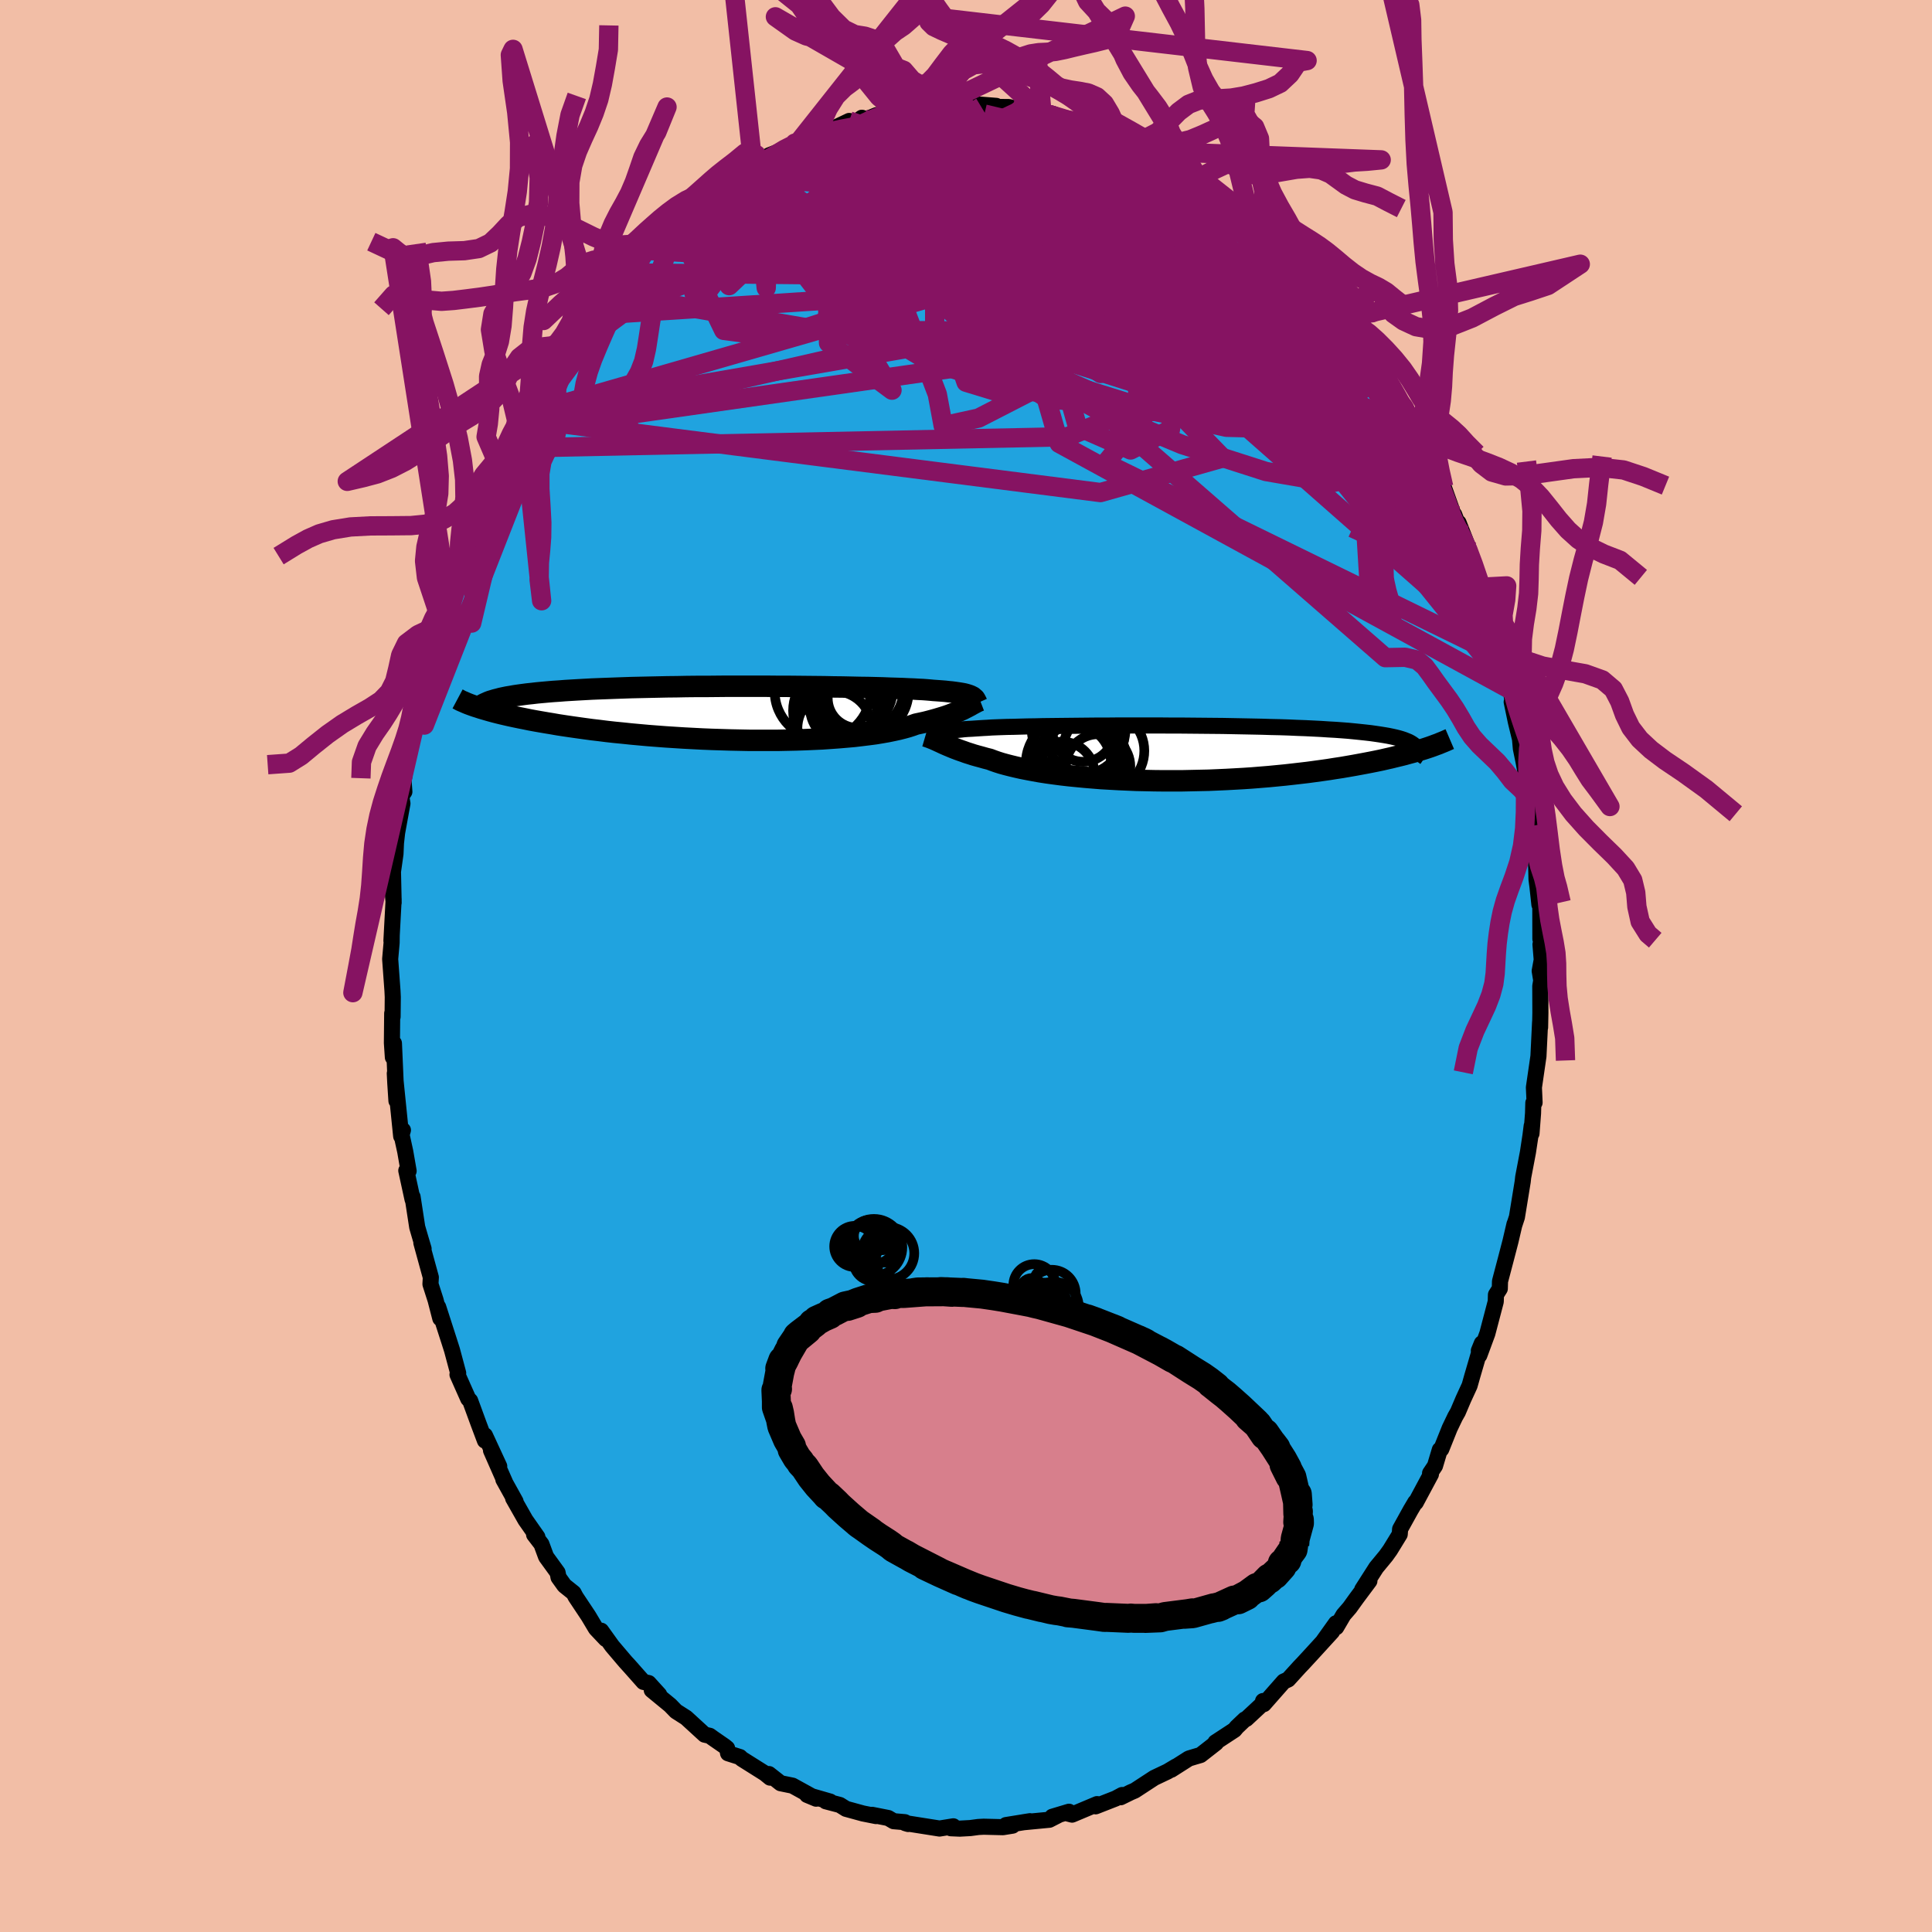 <svg xmlns="http://www.w3.org/2000/svg" width="500" height="500" viewBox="-100 -100 200 200"><defs><clipPath id="c"><path d="m24.15-1.73-.12-.06-.13-.05-.15-.05-.17-.05-.19-.05-.21-.04-.24-.04-.26-.04-.28-.04-.31-.04-.33-.03-.35-.04-.38-.03-.41-.03-.43-.03-.31-.03-.35-.03-.41-.03-.45-.02-.5-.03-.55-.02-.6-.03-.64-.02-.68-.02-.72-.03-.77-.02-.8-.02-.83-.01-.87-.02-.9-.02-.93-.01-.94-.02-.98-.01-.99-.01-1-.01-1.02-.01H3.92l-1.04-.01h-4.17l-1.03.01-1.03.01h-1.02l-1 .01-.99.02-.98.01-.95.02-.94.02-.91.02-.9.02-.87.03-.84.03-.82.03-.8.03-.76.03-.74.04-.72.04-.68.04-.66.04-.63.05-.61.04-.58.05-.56.05-.53.05-.51.06-.48.05-.46.06-.44.06-.41.06-.39.07-.37.06-.34.07-.33.07-.3.08-.28.07-.26.08-.24.07-1.26.63.3.1.31.09.34.1.35.1.37.1.39.1.41.1.43.1.44.1.47.1.48.1.51.1.53.11.54.1.57.1.58.1.61.1.63.11.65.1.68.1.7.1.72.1.74.1.77.09.79.1.81.09.83.08.85.09.87.08.89.08.9.07.92.07.94.06.94.06.96.05.96.05.98.04.97.03.98.03.98.02.98.02h2.91l.96-.02.94-.02.92-.03.91-.04.89-.04.87-.06.84-.06.82-.07.79-.07.76-.09.73-.09.69-.09.66-.11.63-.11.58-.12.55-.12.51-.13.47-.13.43-.14.39-.14.47-.1.46-.1.43-.11.41-.11.39-.11.37-.11.36-.11.33-.11.31-.11.3-.12.27-.11.26-.11.25-.11.22-.1.21-.11"/></clipPath><clipPath id="b"><path d="m-24.09-2.02.12-.05.14-.05.15-.05.18-.05.21-.04.22-.04.26-.04.27-.04.31-.03.33-.03.35-.04.39-.03.41-.02.44-.03.47-.03.32-.02.38-.02.43-.03.49-.02.54-.02.6-.02.64-.01.69-.02.74-.02.79-.01.82-.02.87-.01.9-.01.94-.01.97-.01.99-.01 1.02-.01h1.04l1.06-.01h4.34l1.1.01H.92l1.09.01 1.08.01 1.07.01 1.06.01 1.05.02 1.02.02 1.01.02.98.02.96.03.93.02.91.03.88.04.84.03.82.04.79.04.75.05.72.04.69.05.65.05.62.06.59.06.56.06.53.06.5.07.47.07.44.07.41.07.39.08.36.08.32.08.31.09.27.09.25.1.22.09.19.1.18.11.14.1.12.11.1.11.81.24-.36.11-.37.11-.39.11-.41.11-.43.12-.44.11-.46.11-.48.12-.49.11-.52.12-.53.11-.55.11-.57.11-.59.11-.6.11-.63.11-.64.11-.66.1-.69.11-.7.1-.73.1-.74.1-.77.09-.78.09-.81.09-.82.08-.83.08-.86.07-.86.07-.89.06-.89.05-.91.05-.91.04-.93.04-.93.02-.93.02-.94.02H-.92l-.94-.01-.93-.02-.93-.02-.92-.04-.91-.04-.9-.05-.88-.05-.87-.07-.85-.07-.83-.08-.81-.08-.78-.09-.76-.1-.73-.1-.71-.11-.67-.12-.64-.12-.61-.12-.58-.13-.54-.13-.51-.13-.47-.13-.44-.14-.4-.14-.37-.14-.44-.11-.42-.12-.41-.11-.39-.11-.37-.12-.35-.11-.33-.12-.32-.11-.3-.11-.29-.11-.27-.11-.26-.11-.24-.1-.23-.1-.22-.1"/></clipPath><filter id="a"><feTurbulence baseFrequency=".05" numOctaves="3" result="noise" type="noise"/><feDisplacementMap in="SourceGraphic" in2="noise" scale="2"/></filter></defs><rect width="100%" height="100%" x="-100" y="-100" fill="#F2BEA6"/><path fill="#20A3DF" stroke="#000" stroke-linejoin="round" stroke-width="1.667" d="M59.6-.64 59.39.51l.16.99-.1.58.01 2.75-.03 1.53v-.54l-.17 3.52-.47 3.23.07 1.57-.13.03-.03 1.08-.16 2.09.02-.79-.12.96-.27 1.78-.49 2.57-.05.46-.6 3.68-.27.82.02-.1-.42 1.8-.44 1.69-.64 2.43-.02.76-.4.63-.02.71-.87 3.31-.83 2.25-.05-.48.31-.76-.99 3.39-.28.99-.64 1.39-.57 1.34-.28.49-.57 1.19-.87 2.17-.15.06-.5 1.67-.51.76.09.1-1.57 2.93-.05-.03-.48.81-1.09 1.97-.04.54-1 1.63-.43.6-1 1.21-1.45 2.27.74-.88-1.35 1.81-.69.96-.64.74-.75 1.28-.03-.41-1.3 1.82.9-.96-2.11 2.31-.95 1.03-.28.29-1.21 1.33-.46.21-2.06 2.34-.08-.32v.24l-1.73 1.61-.16.06-.83.79-.24.29-1.97 1.29.06.06-1.6 1.25-.65.19-.56.17-1.82 1.16.48-.33-.87.52-1.37.65-2.02 1.32-.4.17-1.06.52.15-.23-.67.36-2.07.81.15-.23-2.59 1.09-.54-.14.22-.16-1.73.52.58-.14-.88.45-2.71.26.7-.11-2.48.4.68.06-1 .16-1.99-.05-.56.03-.82.11-1.09.06-.93-.04.26-.2-1.43.23-3.55-.56.3.09-.34-.19-1.16-.1-.56-.33-1.67-.33.41.13-1.36-.27-1.75-.48-.64-.4-1.45-.38.45.03-2.39-.69.94.39-2.45-1.35-1.23-.25-1.21-.95.12.37-.54-.44-2.4-1.51-.18-.18-1.23-.39-.1-.52-.24-.2-1.23-.85-.33-.24-.53-.12-1.91-1.75-1.05-.67-.6-.62-1.91-1.57.77.47-1.09-1.2-.54-.12-1.64-1.85.51.57-.76-.84-1.35-1.59-1.14-1.59.48.86-1.02-1.08-.77-1.29-1.33-2-.21-.4-.95-.76-.61-.85-.1-.5-1.19-1.64-.48-1.3-.76-.99.34.25-1.24-1.77-1.27-2.24.25.33-1.26-2.27.16.26-1.44-3.27.85 1.64-1.48-3.2v.54l-.65-1.73-.88-2.4-.2-.2-.65-1.46-.46-1.04.07-.16-.64-2.39-.29-.91-1.14-3.54.22 1.18-.49-1.9-.53-1.65.04-.7-.98-3.57.23.61-.31-1.04-.35-1.2-.48-3.13v.27l-.65-2.99.24.04-.35-2.01-.4-1.83.16-.39-.18.63-.66-6.5.05 1 .12 1.84-.26-5.96-.11 1.45-.1-1.48.03-3.07.04.36.02-2.04-.03-.64-.24-3.3.15-1.69.01-.74-.03.54.23-4.29-.15-1.29.15 1.64-.07-3.22.26-1.84.05-1.12.12-1.07.55-3.02-.12-.75.32-.47-.08-1.09.51-3.54.11.54.52-3.5-.07.21-.07.08.8-2.97-.07.7.66-4.01.13.29.45-1.61.67-2.21v-.54l.12-.32.31-1.56.44-.92.66-1.8.42-.94.44-1.39.24-.59.41-1.15.61-1.49.98-2.85.38-1.02-.49 1.49 1.56-3.81.56-.97.27-.59 1.03-1.82.41-.89.33-.34 1.17-2.07-.82 1.62 1.18-2.63.81-.76 1.06-1.92.74-1.3-.68 1.12 1.77-2.41.6-.99 1.02-1.11.18-.25 1.79-2.27.64-.85-.71.7 2.04-2.19-.35.21 1.38-1.53.94-.81-.11.23 1.86-1.83-.22.15.7-.93.86-.61.72-.17 1.88-1.61 1.63-1.73-.04.31-.82.67 2.7-1.81.24-.25 1.26-.99 1.13-.76-.15.24 1.12-.74 1.59-.62 1.07-.64.43-.16.18.13 2.28-.96.1.05.03-.11 2.61-1.25.51.25.8-.58.46.16 1.06-.43 2.04-.48.55-.18.01.04 1.19.13 2.08-.24-.26-.21-.47-.02 2.55-.14v.06l1.54-.21.24.06 2.92.23-.02.11 1.33.01.44.11 1.09.09.74.27 1.15.09.05.08 1.04.06.94.52 1.85.27-.44-.01 1.4.55 2 .74-.19-.4.62.13.76.46.45.22 3.57 1.65.45.13.48.61-1.28-.98 1.62 1.09 2.49 1.46-.73-.18 1.15.4 1.84 1.27-.67-.54 2.92 2.22-.21-.09 1.22.95-1.13-.96 1.2 1.02 1.69 1.86.87.56 1.03.6 1.91 2.11-.72-.43.06-.11 1.72 1.86.53.67.48.43 1.21 1.34.67 1.43.66.33 1.2 1.8-.47-.75.78 1.39 1.15 1.45.3.3 1.35 1.98.96 1.99.66.99.46.9.05.05.79 1.29.31.53.44 1.03.52.86.35.82.52 1.1.71 1.71 1.11 3.12-.02-.25.74 1.95-.29-1.11 1.1 2.81.32 1.11.74 2.24.19.52.89 1.97-.41-.81 1.31 4.41-.7-2.11 1.09 3.78.05-.51.17 2.11.65 1.78.34 2.18-.24-.92.43 2.06.43 1.77.09 1 .28 1.36.3 1.64.26.72v1.39l.06.43.23 2.45.42 2.84.07 2.7.1.77-.08-.74.28 2.59.09-.65.01 4.2.14.16-.13.41.13 1.59-.21 1.15" filter="url(#a)"/><path fill="#fff" d="m-24.09-2.02.12-.05.14-.05.15-.05.18-.05.21-.04.22-.04.26-.04.27-.04.31-.03.33-.03.35-.04.39-.03.41-.02.44-.03.47-.03.32-.02.38-.02.43-.03.49-.02.54-.02.6-.02.64-.01.69-.02.74-.02.79-.01.82-.02.87-.01.9-.01.94-.01.97-.01.99-.01 1.02-.01h1.04l1.06-.01h4.34l1.1.01H.92l1.09.01 1.08.01 1.07.01 1.06.01 1.05.02 1.02.02 1.01.02.98.02.96.03.93.02.91.03.88.04.84.03.82.04.79.04.75.05.72.04.69.05.65.05.62.06.59.06.56.06.53.06.5.07.47.07.44.07.41.07.39.08.36.08.32.08.31.09.27.09.25.1.22.09.19.1.18.11.14.1.12.11.1.11.81.24-.36.11-.37.11-.39.11-.41.11-.43.12-.44.11-.46.11-.48.12-.49.11-.52.12-.53.11-.55.11-.57.11-.59.11-.6.11-.63.11-.64.11-.66.1-.69.11-.7.1-.73.1-.74.1-.77.09-.78.09-.81.09-.82.08-.83.08-.86.07-.86.07-.89.06-.89.05-.91.05-.91.04-.93.04-.93.02-.93.02-.94.02H-.92l-.94-.01-.93-.02-.93-.02-.92-.04-.91-.04-.9-.05-.88-.05-.87-.07-.85-.07-.83-.08-.81-.08-.78-.09-.76-.1-.73-.1-.71-.11-.67-.12-.64-.12-.61-.12-.58-.13-.54-.13-.51-.13-.47-.13-.44-.14-.4-.14-.37-.14-.44-.11-.42-.12-.41-.11-.39-.11-.37-.12-.35-.11-.33-.12-.32-.11-.3-.11-.29-.11-.27-.11-.26-.11-.24-.1-.23-.1-.22-.1" filter="url(#a)" transform="translate(21.35 -22.03)"/><path fill="#fff" d="m24.15-1.73-.12-.06-.13-.05-.15-.05-.17-.05-.19-.05-.21-.04-.24-.04-.26-.04-.28-.04-.31-.04-.33-.03-.35-.04-.38-.03-.41-.03-.43-.03-.31-.03-.35-.03-.41-.03-.45-.02-.5-.03-.55-.02-.6-.03-.64-.02-.68-.02-.72-.03-.77-.02-.8-.02-.83-.01-.87-.02-.9-.02-.93-.01-.94-.02-.98-.01-.99-.01-1-.01-1.02-.01H3.92l-1.04-.01h-4.17l-1.03.01-1.03.01h-1.02l-1 .01-.99.02-.98.01-.95.02-.94.02-.91.02-.9.02-.87.03-.84.03-.82.03-.8.03-.76.03-.74.04-.72.04-.68.04-.66.04-.63.05-.61.04-.58.05-.56.05-.53.05-.51.06-.48.05-.46.06-.44.06-.41.06-.39.07-.37.06-.34.07-.33.07-.3.08-.28.07-.26.08-.24.07-1.26.63.3.1.31.09.34.1.35.1.37.1.39.1.41.1.43.1.44.1.47.1.48.1.51.1.53.11.54.1.57.1.58.1.61.1.63.11.65.1.68.1.7.1.72.1.74.1.77.09.79.1.81.09.83.08.85.09.87.08.89.08.9.07.92.07.94.06.94.06.96.05.96.05.98.04.97.03.98.03.98.02.98.02h2.91l.96-.02.94-.02.92-.03.91-.04.89-.04.87-.06.84-.06.82-.07.79-.07.76-.09.73-.09.69-.09.66-.11.63-.11.58-.12.55-.12.51-.13.47-.13.43-.14.39-.14.47-.1.46-.1.43-.11.41-.11.39-.11.37-.11.36-.11.33-.11.31-.11.3-.12.27-.11.26-.11.25-.11.22-.1.21-.11" filter="url(#a)" transform="translate(-23.58 -26.18)"/><g fill="none" stroke="#000" transform="translate(21.35 -22.03)"><path stroke-linejoin="round" stroke-width="1.667" d="m-24.65-1.31.04-.09.04-.08.03-.08.04-.08.04-.07.05-.07.06-.06.07-.06.09-.06.1-.06.12-.05.14-.05.15-.05.18-.05.21-.04.22-.04.26-.04.27-.04.31-.03.33-.03.35-.04.39-.03.41-.02.44-.03.47-.03.32-.02.38-.02.43-.03.49-.02.54-.02.6-.02.64-.01.69-.02.74-.02.79-.01.82-.02.87-.01.9-.01.94-.01.97-.01.99-.01 1.02-.01h1.04l1.06-.01h4.34l1.1.01H.92l1.09.01 1.08.01 1.07.01 1.06.01 1.05.02 1.02.02 1.01.02.98.02.96.03.93.02.91.03.88.04.84.03.82.04.79.04.75.05.72.04.69.05.65.05.62.06.59.06.56.06.53.06.5.07.47.07.44.07.41.07.39.08.36.08.32.08.31.09.27.09.25.1.22.09.19.1.18.11.14.1.12.11.1.11.08.12.05.12.03.12.01.12-.01.13-.03.13-.05.13-.07.14-.09.14-.1.14" filter="url(#a)"/><path stroke-linejoin="round" stroke-width="2.222" d="m-25.56-1.77.17.05.17.06.17.06.17.07.18.07.18.08.18.08.19.09.2.09.21.1.22.1.23.1.24.1.26.11.27.11.29.11.3.11.32.11.33.12.35.11.37.12.39.11.41.11.42.12.44.11.37.14.4.14.44.14.47.13.51.13.54.13.58.13.61.12.64.12.67.12.71.11.73.1.76.1.78.09.81.08.83.08.85.07.87.07.88.05.9.05.91.04.92.04.93.02.93.02.94.01H.96l.94-.02.93-.02.93-.02.93-.04.91-.04.91-.05.89-.05.89-.06.86-.07.86-.07.83-.08.82-.08.81-.09.78-.09.77-.09.74-.1.73-.1.7-.1.69-.11.66-.1.64-.11.63-.11.6-.11.59-.11.57-.11.55-.11.53-.11.52-.12.49-.11.48-.12.46-.11.44-.11.43-.12.41-.11.39-.11.37-.11.36-.11.34-.11.33-.11.31-.11.29-.11.28-.1.26-.11.25-.1.24-.1.22-.1.21-.09" filter="url(#a)"/><circle cx="-10.24" cy=".957" r="3.896" clip-path="url(#b)" filter="url(#a)"/><circle cx="-9.215" cy="-2.298" r="3.186" clip-path="url(#b)" filter="url(#a)"/><circle cx="-9.035" cy="-2.003" r="4.086" clip-path="url(#b)" filter="url(#a)"/><circle cx="-7.105" cy="-.243" r="4.214" clip-path="url(#b)" filter="url(#a)"/><circle cx="-11.42" cy="2.197" r="3.386" clip-path="url(#b)" filter="url(#a)"/><circle cx="-10.29" cy="1.082" r="4.864" clip-path="url(#b)" filter="url(#a)"/><circle cx="-7.675" cy="1.367" r="3.334" clip-path="url(#b)" filter="url(#a)"/><circle cx="-9.695" cy="-2.553" r="4.856" clip-path="url(#b)" filter="url(#a)"/><circle cx="-9.955" cy="-.953" r="4.494" clip-path="url(#b)" filter="url(#a)"/><circle cx="-9.075" cy=".917" r="4.418" clip-path="url(#b)" filter="url(#a)"/></g><g fill="none" stroke="#000" transform="translate(-23.58 -26.18)"><path stroke-linejoin="round" stroke-width="2.222" d="m24.72-1.02-.04-.09-.04-.08-.04-.08-.04-.07-.04-.08-.05-.07-.07-.06-.07-.06-.08-.07-.1-.05-.12-.06-.13-.05-.15-.05-.17-.05-.19-.05-.21-.04-.24-.04-.26-.04-.28-.04-.31-.04-.33-.03-.35-.04-.38-.03-.41-.03-.43-.03-.31-.03-.35-.03-.41-.03-.45-.02-.5-.03-.55-.02-.6-.03-.64-.02-.68-.02-.72-.03-.77-.02-.8-.02-.83-.01-.87-.02-.9-.02-.93-.01-.94-.02-.98-.01-.99-.01-1-.01-1.02-.01H3.92l-1.04-.01h-4.17l-1.03.01-1.03.01h-1.02l-1 .01-.99.02-.98.01-.95.02-.94.02-.91.02-.9.02-.87.03-.84.03-.82.03-.8.03-.76.03-.74.04-.72.04-.68.04-.66.04-.63.05-.61.04-.58.05-.56.05-.53.05-.51.06-.48.05-.46.06-.44.06-.41.06-.39.07-.37.06-.34.07-.33.07-.3.08-.28.07-.26.08-.24.07-.21.08-.2.09-.18.08-.16.08-.14.09-.13.09-.11.09-.09.09-.07.1-.06.09" filter="url(#a)"/><path stroke-linejoin="round" stroke-width="2.222" d="m25.04-1.3-.13.05-.14.06-.14.07-.15.08-.15.08-.15.08-.17.1-.17.09-.19.1-.2.1-.21.11-.22.1-.25.11-.26.11-.27.11-.3.12-.31.11-.33.11-.36.11-.37.11-.39.11-.41.11-.43.11-.46.1-.47.1-.39.14-.43.14-.47.13-.51.13-.55.12-.58.12-.63.11-.66.11-.69.09-.73.09-.76.09-.79.07-.82.07-.84.06-.87.06-.89.04-.91.04-.92.03-.94.02-.96.02H1.16L.18 2.8l-.98-.02-.98-.03-.97-.03-.98-.04-.96-.05-.96-.05-.94-.06-.94-.06-.92-.07-.9-.07-.89-.08-.87-.08-.85-.09-.83-.08-.81-.09-.79-.1-.77-.09-.74-.1-.72-.1-.7-.1-.68-.1-.65-.1-.63-.11-.61-.1-.58-.1-.57-.1-.54-.1-.53-.11-.51-.1-.48-.1-.47-.1-.44-.1-.43-.1-.41-.1-.39-.1-.37-.1-.35-.1-.34-.1-.31-.09-.3-.1-.29-.09-.26-.09-.25-.09-.24-.09-.22-.09-.2-.09-.19-.08-.18-.08-.16-.09-.15-.08" filter="url(#a)"/><circle cx="9.98" cy="1.594" r="3.856" clip-path="url(#c)" filter="url(#a)"/><circle cx="12.695" cy="-2.346" r="4.952" clip-path="url(#c)" filter="url(#a)"/><circle cx="8.74" cy="-2.266" r="4.968" clip-path="url(#c)" filter="url(#a)"/><circle cx="10.25" cy=".504" r="4.366" clip-path="url(#c)" filter="url(#a)"/><circle cx="10.255" cy="-.256" r="4.574" clip-path="url(#c)" filter="url(#a)"/><circle cx="12.865" cy="-2.391" r="4.236" clip-path="url(#c)" filter="url(#a)"/><circle cx="11.34" cy="-2.611" r="4.684" clip-path="url(#c)" filter="url(#a)"/><circle cx="11.225" cy=".214" r="3.212" clip-path="url(#c)" filter="url(#a)"/><circle cx="11.085" cy="-.571" r="3.65" clip-path="url(#c)" filter="url(#a)"/><circle cx="12.34" cy="-1.546" r="3.074" clip-path="url(#c)" filter="url(#a)"/></g><g fill="none" stroke="#861362" stroke-linejoin="round" stroke-width="2"><path d="m7.86-88.36.34.1.64.19.66.24.53.25.34.26.13.26-.11.24-.39.25-.65.27-.92.31-1.19.35-1.51.37-1.91.35-2.38.32-2.87.3-3.34.32-3.77.36-4.2.35-4.58.26m45.5 4.4.17.22.46.5.71.79 1.01 1.11 1.24 1.36 1.33 1.45 1.32 1.44 1.23 1.38 1.13 1.31 1.05 1.26 1.01 1.22.96 1.19.91 1.13.82 1.02.68.85.48.57.22.17-.11-.31-.39-.68" filter="url(#a)"/><path d="m40.88-64.6.9 1.15.82 1.16.79 1.24.7 1.15.54.95.39.71.26.5.14.32.02.19-.08.05-.21-.08-.32-.2-.45-.36-.59-.54-.78-.81L42-60.31l-1.28-1.54-1.6-1.97-1.88-2.36-2.12-2.7-2.23-2.97-2.25-3.16" filter="url(#a)"/><path d="M-25.86-80.28h.34l1.36-.43 1.67-.38 1.85-.2 2.02-.03 2.22.13 2.44.26 2.65.38 2.82.5 2.97.62 3.11.72 3.23.8 3.33.84 3.41.85 3.46.84 3.48.83 3.48.84 3.48.87 3.5.93 3.54 1.03 3.54 1.12 3.42 1.15M7.91-88.28l.89.18.71.27.41.28.06.28-.29.29-.71.29-1.17.28-1.64.3-2.1.34-2.58.41-3.14.46-3.87.5-4.75.47-5.48.38" filter="url(#a)"/><path d="m4.88-88.81.93.13.76.14.64.14.55.16.48.18.41.21.28.23.12.24-.08.25-.3.25-.54.25-.78.28-1.02.31-1.26.34-1.56.36-1.89.34-2.28.32-2.7.32-3.11.33-3.47.37-3.82.35-4.12.28" filter="url(#a)"/><path d="m-33.25-73.86 1.37-1.21 1.26-.82 1.6-.82 2.05-.93 2.42-1.05 2.68-1.14 2.8-1.14 2.85-1.08 2.9-1.03 2.99-1.03 3.06-1.04 3.06-1.03 2.96-.99 2.83-.91" filter="url(#a)"/><path d="m11.3-87.44 1.31.49.91.31.51.18.3.19.21.27.09.32-.14.33-.5.29-.92.22-1.31.18-1.69.15-2.05.16-2.43.14-2.85.1-3.3.05-3.77-.02-4.25-.11-4.75-.2" filter="url(#a)"/><path d="m20.84-83.35-.24-.25.77.46.92.58.8.5.64.41.5.33.28.23-.01.08-.38-.11-.75-.32-1.09-.5-1.38-.64-1.72-.78-2.19-1.05-2.65-1.4" filter="url(#a)"/><path d="m9.89-87.7 1.19.22.88.27.92.31.88.28.79.24.71.24.68.27.62.29.49.27.26.18-.03.09-.32-.02-.57-.1-.81-.19-1.04-.27-1.32-.38-1.66-.5-2.03-.65-2.4-.8m18.13 7.12 1.9 1.5 1.06.94.84.84.93.98 1.12 1.2 1.31 1.38 1.39 1.47 1.34 1.42 1.19 1.27 1 1.08.79.85.62.65.48.47.33.32.21.18.05-.02m5.94 9.31.14.29.06.37-.19.22-.49-.01-.79-.22-1.12-.44-1.45-.67-1.84-.97-2.26-1.37-2.74-1.85-3.25-2.39-3.77-2.91-4.32-3.38-4.91-3.86-5.62-4.4-6.41-5.05" filter="url(#a)"/><path d="m-25.86-80.28.41-.02 1.58-.54 2.04-.56 2.31-.47 2.56-.36 2.83-.26 3.13-.18 3.38-.12 3.56-.07 3.65-.03 3.7-.02L7-82.92l3.74.01 3.77.04 3.73.01" filter="url(#a)"/><path d="m20.84-83.35-.3-.27.61.39.64.48.41.37.14.25-.14.16-.45.05-.84-.08-1.31-.25-1.83-.46-2.36-.63-2.85-.78-3.31-.89-3.85-1.06L.95-87.4m-24.69 5.73 1.17-.81 1.13-.56 1.26-.48 1.46-.48 1.62-.49 1.7-.46 1.72-.44 1.73-.42 1.73-.41 1.73-.4 1.7-.4 1.64-.39 1.55-.36 1.4-.32 1.23-.27 1.02-.25.78-.22.29-.2" filter="url(#a)"/><path d="m-33.14-74.09.5-.32.98-.68 1.17-.69 1.39-.71 1.65-.76 1.87-.81 2.01-.83 2.09-.79 2.12-.75 2.15-.71 2.17-.71 2.19-.71 2.2-.69 2.2-.67 2.18-.62 2.14-.58 2.06-.56 1.94-.53 1.8-.5 1.64-.49 1.49-.45 1.43-.41M45.3-57.89l.23.57-.02.32-.27.18-.55.02-.89-.18-1.24-.38-1.61-.57-2.01-.77-2.42-1.05-2.88-1.39-3.35-1.81-3.86-2.28-4.4-2.74-4.94-3.15-5.5-3.58-6.07-4.02-6.78-4.49" filter="url(#a)"/><path d="m-23.74-81.67.89 4.46 5.42-1.11 3.54.09 4.54 1.19 4.87 1.31 3.24.84 1.13.39.08.18.19.05.63-.32.65-.98.27-1.66.09-1.9.67-1.47 2.01-.41 3.72.92 5.23 2.1 6.14 2.82 6.06 3.01 4.22 2.85-.67 2.77-12.37 1.52-46.14-12.23" filter="url(#a)"/><path d="M40.88-64.6 6.9-75.86l-1.57-2.88 4.47-.13 2.11.41-.67.77-1.8 1.07-1.83.9-1.71.29-1.72-.25-1.53-.28-.65.34.97 1.32 3.09 2.15 5.15 2.36L17.64-68l6.08.73 3.27-.4-2.28-1.37-10.13-2.33-18.09-2.73-20.26-1.13-7.14-1.24" filter="url(#a)"/><path d="m-38.87-67.35 25.36-10.45 8.77 2.56 3.87 4.15 3.76 1.95 4.24.38 4.12-.19 3.2-.51 1.74-.67.13-.48h-1.4l-2.76.38-3.76.44-4.16.29-3.81.17-3.06-.2-2.83-1.32-4.11-3.04-5.89-3.73-3.28-2.74 13.27-8.21" filter="url(#a)"/><path d="m53.82-38.05-14.1-17.43-10.87-4.35-11.03-3.57-7.57-2.77-1.71-1.45h3.89l7.01.97 7.11 1.01 5.12.21 2.42-.81-.15-1.5-2.5-1.6-4.85-1.12-7.19-.14-8.48 1.1-6.69 2.09-.08 2.12 9.27.83 14.52.7 22.6 17.03" filter="url(#a)"/><path d="M-25.82-80.59 7.79-66.56l-.94-4.8-1.51-3.69 1.73.45 3.01 3.16 2.36 3.43-.12 1.89-3.7-.13-6.64-1.46-7.13-1.71-5-1.03-1.99.19-.63 1.47-2.04 2.17-4.8 1.54-5.47-.72-1.84-3.81 4.39-5.79 10.1-5.08 25.13-6.41" filter="url(#a)"/><path d="m46.6-55.65-5.39 4.67-9.04-5.69-8.27-4.17-9.24-3.65-8.65-3.56L0-70.91l-2.16-1.57 1.76-.25 4.55.62 5.3.92 4.1.81 2.08.63.77.86.89 1.66 1.57 2.5.55 1.79-3.96-1.97-9.6-7.67-6.22-9.79 16.26-3.59" filter="url(#a)"/><path d="m-25.82-80.59 14.45 4.61L.28-72.73l2.18.68-1.74-.79-1.83-1.9-1.14-2.31-1.15-1.71-1.48-.37-1.38 1.07-.7 2.1.08 2.46.68 2.28 1.42 1.82 2.83 1.3 4.72.63 5.81-.38 4.7-1.62 1.5-2.23-1.2-.87-.46 2.85-.4 4.03-30.44-19.49" filter="url(#a)"/><path d="M56.39-28.59 9.65-54.1l-2.8-9.71 6.3-.02 5.16 1.92 2.36.32 1.2-.89 1.08-.68.25-.04-1.96-.08-4.7-1.02-6.55-2.32-6.56-3.18-4.73-3.16-1.77-2.24 1.32-.83 3.41.52 3.43 1.27 1.01 1.16-2.57.56-4.17.4-.59 1.51 6.11 3.78 1.71 4.75-43.67-7.54" filter="url(#a)"/><path d="m-35.46-71.75 43.55.43 11.6-1.89-.23-2.54-4.1-2.98-4.08-2.42-2.94-1.32-2-.18-1.24.81-.16 1.68 1.39 2.45 3 3.18 4.02 3.75L17.18-67l2.29 2.71.03.33-1.4-2.43-.63-3.73 1.51-2.39.17-.16-12.16-.9-40.13-.52" filter="url(#a)"/><path d="M51.28-44.78 25.57-69.1 10.8-75.42l-9.19-1.54-3.98 1.17-.9 3.31.03 3.87v2.87l.08 1.5.6.79 1.18.85 1.61 1.15 2.11 1.1 2.82.51 2.96-.53 1.37-1.81-1.98-3.15-5.16-4.41-5.66-5.95-2.22-7.72-1.14-5.33" filter="url(#a)"/><path d="m29.26-77.69-26.51.43-3.35-1.83-1.77.61.49 3.68 3.21 4.73 3.78 3.7 2.05 1.81-.78.18-3.46-.67-4.89-.7-4.23-.03-1.19 1.04 3.45 2.09 8.02 2.6 10.7 2.18 10.4 1.04 7.34-.2 2.58-.98-2.86-1.73-7.89-3.76-9.53-7.26-1.6-8.52 12.71-1.01" filter="url(#a)"/><path d="m-47.67-53.6 58.2-1.19 12.33-5.22-4.45-4.76-9.37-3.24-9.28-2.51-6.95-2.37-4.52-2.2-3.13-1.61-2.66-.64-2.11.32-.27.62 3.5.01 8.19-.94 10.66-.93 6.56 1.37-8.69 6.56-45.89 13.23" filter="url(#a)"/><path d="M-45.55-57.1 5.87-66l13.91-6.67.78-3.03-4.31-.16-6.58.87-6.96.7-5.68.21-3.29-.24-.41-.64 2.36-.98 4.52-1.12 5.73-.95 5.72-.57 4.52-.21 2.43-.01.19.08-1.3.34-1.08.99 1.23 2.04 4.99 3.31 7.99 4.42 7.29 4.4.68-.13-14.51-18.21" filter="url(#a)"/><path d="m-33.14-74.09 24.38-6.58 15.31 3.72 7.52 3.28-1.63-.22-7.91-1.66-9.91-.58-8 1.52-3.11 3.3 3.11 4.01 8.08 3.35 9.31 1.47 6.62-.69 3.38-1.27 4.13.91 8.14 3.35 3.46-2.59-25.3-26.15" filter="url(#a)"/><path d="m46.91-55.12-29.5-9 3.03-.8.55-1.65-3.28-2.17-2.56-1.76-.18-1.11 1.23-.47 1.36.17 1.33.8 2.07 1.37 3.47 1.89 4.6 2.26 4.46 2.32 2.74 1.96-.27 1-4.23-.77-8.69-3.31-11.06-5.26-2.51-2.06 35.17 12.83" filter="url(#a)"/><path d="M55.52-31.97 14.45-52.05l4.81-5.87 5.96-3.99-.04-5.07-2.9-4.7-3.03-3.05-2.15-1.09-.74.89 1.07 2.76 2.31 4.01.93 3.44-4.43-.13-10.93-5.87-7.06-8.57 22.93-3.95" filter="url(#a)"/><path d="m-33.14-74.09 30.31 1.73 16.6 4.22 7.07.26 3.39.41.89 1.41-.91 1.5-1.02 1.12.4.92 1.88.72 1.86-.11-.07-1.7-2.84-3.24-4.38-3.36-2.86-1.12 2.18 3.19 8.98 8.21 13.42 11.9 10.86 11.46 2.9 4.6" filter="url(#a)"/><path d="m32.85-74.67 7.35 16.18-7.18-6.28-7.71-6.6-4.78-1.37-1.19 3.55 2.58 6.08 5.32 5.87 5.91 4.04 4.52 1.98h1.68l-2.67-2.97-8.04-7.32L18.03-71.8l-1.93-5.68 24 11.49" filter="url(#a)"/><path d="M6.71-88.45-5.34-71.72l17.42 6.39 15.26 3.64 8.35 1.66 4.03 1.32 2.19 2.3.91 3.05-1.09 2.51-3.9.83-6.78-1.17-8.69-2.79-8.87-3.69-7.19-3.88-4.32-3.43-1.61-2.51-.4-1.42-1.32-.67-3.87-.54-6.63-.89-7.89-1.11-6.5-.73-2.06-.35 6.63-2.34L5.97-88.72" filter="url(#a)"/><path d="M29.19-77.75-.56-82l-8.11.72 5.36 2.76 9.76 3.28 8.47 3.31 6.15 3.5 4.84 3.51 3.8 2.55 1.73.49-1.45-1.83-4.4-3.21-5.26-2.92-3.1-1.09.88 1.13 3.38 1.91 1.04-.55-5.67-5.72-11.53-8.4-20.03-3.67" filter="url(#a)"/><path d="M53.15-39.73 35.27-56.96l-9.76-7.51 2.16 1.41 4.7 3.28 2.05 1.44-1.32-.51-3.81-1.28-5.42-1.25-6.37-1.13-6.67-1.4-6.33-2.16-5.57-3.15-4.51-3.75-2.91-3.37.04-1.82 4.74.04 7.16-.57-14.23-9.12" filter="url(#a)"/><path d="M-46.64-55.42 4.24-67.03l16.9-3.94 3.62-1.57 1.11.24 1.32 1.38.26 1.12-2.17-.21L21-71.64l-4.74-2.32-3.49-2.08-1.46-1.06.28.41 1.15 1.88 1.25 2.92 1.03 3.14.79 2.47.27 1.11-1.15-.69-3.48-2.83-4.93-4.98-3.12-6.31.3-5.89 3.01-2.58" filter="url(#a)"/><path d="m-14.7-86.23 31.44 10.2 7.93 2.66 3.44 3.84 2.07 3.45-.1 1.24-2.5-.71-4.49-1.72-5.33-2.1L14-71.02l.46.02 4.81 2.25 4.91 2.86-.32 1.03-.88 3.7 32.59 28.68" filter="url(#a)"/><path d="M34.1-73.1 9.22-64.04l2.32 8.2 5.5 2.42 4.12-2.11.76-5.18-2.53-6.07-4.56-4.62-4.97-1.68-3.77 1.52-1.19 3.77 2.09 4.51 4.67 3.79 4.86 2.12 1.31.03-5.21-2.26-10.31-4.54-7.03-6.53 5.51-8.52 2.32-9.74" filter="url(#a)"/><path d="m-17.29-85.34 44.23 28.62 8.84 3.48L27-59.65l-14.26-7.31L1.2-71.47l-5.42-1.85-.21-.79 1.87-1 1.29-1.46v-1.51l-.4-.93.24.06.96 1.21 1.14 2.23 1.75 2.87 4.65 3.11 10.02 3.25 13.83 3.73 9.93 3.02-4.5-11.04" filter="url(#a)"/><path d="m-38.87-67.35 45.29-2.92 13.85 3.73-.35 1.21-3.34-3.21-1.42-4.99.49-4.31.62-2.61-.87-.9-3.43.48-6.42 1.43-8.68 1.96-8.49 2.24-4.6 2.56 2.57 3.32 9.86 4.16L6.7-61.85l-6.26-.28-47.08 6.71" filter="url(#a)"/><path d="M36.83-70.14 10.52-81.26l-10.85-2-6.64 1.33-4.62 2.07-1.34 2.01 2.3 1.72 4.74 1.33 5.22.96 3.96.77 1.7.65-.56.45-1.82.22-1.41.31.64 1.08 3.53 2.44 6.32 3.75 8.78 4.24 10.56 2.98 7.8-2.59-7.01-15.73" filter="url(#a)"/><path d="M52.09-43.08 32.45-63.84l-20.28-7.69-9.21.66 2.87 3.39 8.76 2.55 8.18.41L26.73-66l-1.23-2.33-5.73-2.01-8.62-.89-9.47.29-8.18.79-5.24.37-1.5-.56 2.3-1.13 5.74-.7 7.86.53 5.99 1.19-3.23-.56-16.79-4.5-11.11-7.15" filter="url(#a)"/><path d="M46.6-55.65 8.49-58.69l-6.47-4.29-2.74-6.39-.41-5.27.14-2.94-1.3-1.07-2.46-.09-1.62.23 1.01.37 3.96.85 5.79 1.96 5.95 3.48 4.67 4.76 2.51 4.9.32 3.39-.51.7 1.55-1.54 6.75-.47 13.54 7.28 15.96 19.19" filter="url(#a)"/><path d="M56.39-28.59 35.9-54.07l3.39 1.14 2.18.14-2.79-4.25-4.88-5.4-4.07-3.95-2.28-2.03-.66-.6.87.52 2.43 1.46 3.09 1.55 1.36-.02-3.28-2.92-10.13-5.79-17.29-7.82-15.93-5.44" filter="url(#a)"/><path d="m-45.9-56.65 59.82 7.64 12.66-3.58-6.09-6.26-10.35-6.69-8.27-4.78-4.23-1.79-.15.7 2.79 1.92 3.88 2 3.17 1.43 1.56.68.11.1-.61-.14-.73-.13-.83-.21-1.33-.85-2.03-2.16-2.25-3.69L0-76.89l1.44-3.38 5.81-.13 11.62 5.28 17.05 12.31 15.36 18.03" filter="url(#a)"/><path d="m-17.72-85.18 14.89 13.49 19.48 9.43 7.85 1.47.34-1.34-2.77-1.58-3.87-1.52-3.88-1.7-2.77-1.85-1-1.83.43-1.64.55-1.29-.7-.76-2.37-.04-2.99.78-1.41 1.46 2.16 1.8 5.85 1.64 6.72.87 3.35-.51-1.44-1.85-3.74-3.15-20.35-15.51" filter="url(#a)"/><path d="M.21-89.27 6.9-78.19.33-72.22l1.03 5.41 3.44 4.14.64 2.43-2.42.73-3.01-.92-.76-2.2 3.29-2.52 7.1-1.65 8.62-.08 7.24 1.32 4.55 1.89 3.09 1.73 3.85 1.21 3.5-1.1-4.14-8.74" filter="url(#a)"/><path d="m15.89-85.96 2.86 3.49 7.73 7.64 1.02 5.65-7.41 2.29-10.86.2-7.62-.06-.36.97 6.58 2.34 9.86 3.15 8.49 2.91 3.5 1.68-2.72-.07-7.44-1.66-8.56-2.68-5.71-3.02-.81-2.65 3.5-.96 7.98 3.25 16.49 8.24 14.5.13" filter="url(#a)"/><path d="m31.82-75.27-21.55-7.12-14.58 1.99-9.36 3.65-1.01 1.77 6.35.54L1.4-73.4l8.57 2.11 4.21 2.27-.78.95-4.02-1.24-4.74-3-4.02-3.13-3.35-1.33-2.18 1.47 3.43 3.19 17.11 2.1 24.47 4.02" filter="url(#a)"/><path d="m25.26-80.83-1.28.96 4.01 6.65 6.67 8.83 3.53 6.24-1.93 1.91-6.11-1.43-7.24-2.81-5.67-2.75-2.96-2.32-.59-2.08.88-1.87 1.37-1.16.95.29-.54 2.23-3.07 3.86-5.67 4.32-6.31 3.24-3.66.8-.61-3.27-4.18-10.92-.07-18.45" filter="url(#a)"/><path d="m40.57-65.24-5.35-4.1-7.32-.89-12.3-2.86-11.7-3.37-7.92-2.13-3.69.02.3 2.14 4.14 3.47 7.35 3.67 8.87 2.78 7.95 1.29 4.79-.3.67-1.45-2.68-1.81-3.82-1.1-2.42.61-.09 2.7.16 3.69-3.57 1.54-7.6-4.8L5-77.74l14.91-6.35" filter="url(#a)"/><path d="m-42.5-62.41 8.84-6.56 13.08-4.66 10.94-.54 8.3.79 5.42-.06 2.65-1.15 1.06-1.26 1.04-.26 1.9 1.06 2.37 1.77 1.55 1.42-.7.36-3.64-.67-6.23-1.09-7.62-1.05-7.41-1.08-5.57-1.53-2.57-2.04.28-1.83 1.27-.59 1.41.04 14.56-7.78" filter="url(#a)"/><path d="m-17.11-85.21 30.15 5.42 7.54 1.06-4.62-.59-8.4.01-5.48 1.07.35 1.69 4.73 1.62 5.12.85 1.75-.45-3.2-1.62-7.12-1.7-8.3-.15-6.32 2.62-1.88 5.32 2.71 6.42 2.42 4.03-6.57-4.89-.5-21.62m73.3 71.61.39 2.45.43 1.74.39 1.18.24.98.12 1.03.12 1.14.17 1.2.23 1.2.23 1.15.18 1.1.07 1.09.01 1.13.03 1.2.12 1.29.21 1.35.24 1.34.23 1.41.08 2.31" filter="url(#a)"/><path d="m-17.56-72.32.98-1.09.62-1.34.5-1.26.57-.92.67-.65.73-.51.77-.48.8-.52.81-.64.78-.86.77-1.08.75-1.23.76-1.25.77-1.14.78-.94.77-.7.75-.46.73-.27.7-.13.71-.08.79-.19.91-.5 1.11-.77" filter="url(#a)"/><path d="m-4.12-89.04.19-.49-.42-.47-.77-.28-.88-.26-.91-.34-.96-.52-1.04-.75-1.08-.94-1.1-.99-1.09-.83-1.08-.57-1.11-.32-1.1-.22-1.05-.26-1.14-.51-2.07-1.47 16.08 9.24.36-.2.93-.89 1-1.38 1.05-1.2 1.09-.6 1.09-.11 1.06.05 1.02-.1.96-.31.91-.38.87-.28.85-.13.85-.04.88-.09.94-.19.98-.24 1.03-.24 1.07-.24 1.16-.29 1.22-.59.82-1.86-19.88 9.52-1.63-.36-1.17-1.65L-7.24-93l-1.08-1.85-1.08-1.05-1.06-.35-1.06-.17-1.14-.56-1.26-1.24-1.39-1.87-1.47-2.26-1.5-2.37-1.48-2.28-1.44-2.05-1.38-1.95-1.41-2.28-1.51-1.48 4.82 44.56.06-1.85.56-.93.69-.49.66-.66.63-1 .6-1.23.61-1.19.64-.94.71-.6.76-.38.79-.35.79-.57.76-.88.74-1.16.73-1.3.74-1.26.79-1.09.85-.86.88-.66.78-.53.64-.37.8-.07-19.05 18.14.66-1.59.27-.87.37-.81.57-.84.69-.82.74-.79.72-.82.69-.87.69-.94.7-.95.71-.88.72-.78.74-.67.76-.6.77-.62.79-.73.79-.88.81-.92.81-.81.82-.56.86-.4 1.06-.43 1.56-.55 21.4-17.06-1.91 1.09-1.41 1.17-1.12 1.27-1 1.34-.96 1.21-.96.94-.95.64-.98.38-1.01.23-1.06.2-1.1.3-1.1.53-1.08.81-1.01 1.05-.9 1.18-.82 1.1-.76.77-.78.21-.85-.51-.87-1.01-.64-.25-.13 4.41-1.77-1.41-1.32-1.63-1.15-1.66-1.11-1.21-1.16-.93-1.25-1.14-1.36-1.64-1.43-2.09-1.46-2.27-1.48-2.17-1.48-1.93-1.5-1.6-1.51-1.21-1.45-.78-1.28-.26-1.11.22-1.22.28-2.2-1.68L4.51-82.11l-.58-.3-.81-.23-.95-.3-1.03-.4-1.01-.51-.95-.54-.88-.54-.81-.5-.77-.47-.75-.44-.77-.41-.8-.35-.83-.25-.86-.11-.9.02-.92.11-.91.16-.9.18-.93.17-1.02.19-1.14.25-.72.26 13.25 1.91-1.41-.23-.63-.32-.58-.12-.7-.04-.79-.07-.81-.11-.86-.1-.9-.12-.93-.2-.94-.3-.93-.31-.94-.14-.93.25-.87.65-.65.55-.48-1.35-12.64 15.68.68-1.2.82-1.57.69-1.3.55-.97.54-.78.62-.74.7-.76.74-.8.72-.86.67-.93.67-1.05.69-1.11.76-.99.76-.63.6-.27.15-.76" filter="url(#a)"/><path d="m-17.11-85.21 1.42-.93.75-1.16.68-1.48.8-1.27.87-.86.88-.66.87-.83.87-1.14.87-1.28.88-1.12.87-.78.89-.6.96-.84.96-1.45.36-2.29-13.11 16.56.77.31.97-.06.89-.23.91-.17.94-.11.95-.08.93-.11.91-.09.91-.07.91-.03.89.01.87.06.82.13.79.18.75.2.72.2.72.18.78.2.84.24.94.28 1.15.26 1.87.43" filter="url(#a)"/><path d="m58.28-17.39-.8-.92-.93-.87-.74-.97-.81-.96-.93-.89-.91-.87-.77-.88-.62-.93-.54-.96-.58-.97-.64-.95-.67-.91-.65-.88-.6-.85-.6-.81-.79-.66-1.24-.29-2.05.04-61.13-53.26-.9 1.45-.74 1.83-.67 1.34-.7.74-.78.45-.82.44-.82.54-.75.59-.65.66-.56.81-.55 1.09-.63 1.38-.71 1.57-.63 1.51-.54 1.11L-6.48-86.4l-.27.09-.75.1-.96.1-.97.06-.91.02-.89.02-.9.09-.93.13-.92.12-.89.1-.87.08-.83.12-.74.18-.67.24-.81.41-5.19 3.12-1.52.93-.67.24-.76.17-.99.32-1.05.49-.99.61-.88.65-.79.64-.73.64-.72.64-.71.66-.72.67-.74.65-.76.61-.78.58-.78.59-.79.63-.81.72-.86.79-.93.81-.98.85-.97.92-.83.79-.28-.34m102.3 48.38-.11-1.01-.01-1.3.08-1.42.35-1.56.65-1.69.82-1.75.78-1.75.63-1.76.47-1.79.38-1.82.35-1.82.36-1.83.39-1.84.48-1.9.55-1.96.5-1.95.33-1.91.22-2.05.35-2.85" filter="url(#a)"/><path d="m-34.9-55.78-.31-2.27.3-1.39.55-1.05.56-1 .43-1.11.29-1.27.22-1.4.22-1.45.25-1.46.29-1.46.3-1.43.33-1.34.39-1.15.52-.87.69-.56.9-.37 1.08-.61 1.09-1.62.98-3-5.79 5.05-.74-.62-.73.59-.81.55-.94.33-1.07.06-1.25-.27-1.42-.59-1.58-.78-1.68-.79-1.65-.58-1.52-.19-1.29.31-1.05.76-.92.99-.97.92-1.2.58-1.5.22-1.66.05-1.56.15-1.32.31-1.29.08-1.77-.57-2.03-.95" filter="url(#a)"/><path d="m-31.61-75.54-.33.35-.7.63-.74.63-.73.68-.71.72-.68.74-.65.76-.66.77-.69.79-.74.84-.77.88-.79.92-.77.94-.74.94-.69.92-.66.94-.67.98-.72 1.1-.72 1.14-.53.88.13-.3" filter="url(#a)"/><path d="m-33.14-74.09-.74 1.22-.52 1.41-.5 1.14-.53.89-.53.83-.52.93-.54 1.1-.54 1.21-.55 1.27-.53 1.28-.45 1.28-.34 1.25-.21 1.2-.22 1.3-.62 1.56m-20.03-11.82 1.26-1.43 1.84.15 1.73.39 1.39.12 1.26-.09 1.32-.16 1.4-.18 1.41-.21 1.35-.23 1.33-.18 1.32-.17 1.29-.22 1.22-.42 1.07-.65.94-.78.9-.66.97-.31 1.09.12 1.16.3 1.11.09 1.07-.72m92.1 53.78-.04.93-.06 1.16-.01 1.47-.08 1.72-.22 1.79-.38 1.68-.49 1.49-.49 1.31-.42 1.19-.32 1.15-.23 1.13-.17 1.1-.13 1.07-.08 1.04-.06 1.02-.06 1.02-.14 1.07-.3 1.12-.45 1.17-.57 1.22-.64 1.36-.69 1.79-.51 2.51" filter="url(#a)"/><path d="m-35.11-71.96.15-.38.59-.79.69-.74.69-.66.67-.63.67-.63.7-.66.77-.7.84-.74.89-.77.87-.76.81-.71.75-.63.75-.6.81-.61.87-.67.88-.67.73-.54.27-.14-1.18-.16-1.02.84-.94.72-.81.64-.7.6-.74.66-.82.73-.89.77-.9.77-.84.75-.75.73-.7.74-.66.74-.65.75-.67.76-.66.79-.65.81-.61.83-.58.82-.58.82-.66.89-.78 1.04-.55.85m-1.02 1.11-.93.94-.97.63-1.05.24-1.19.13-1.13.35-.89.7-.64.95-.5 1.03-.49.99-.58.9-.75.79-.91.72-1.05.68-1.12.68-1.12.73-1.08.78-1.09.83-1.16.84-1.3.82-1.44.74-1.48.58-1.47.39-1.64.38 23.98-15.82.65-1.17.55-1.35.44-1.55.33-1.52.3-1.42.35-1.34.42-1.28.5-1.2.56-1.1.59-1.04.56-1.06.49-1.15.44-1.25.44-1.29.6-1.24.84-1.36 1.06-2.61-10.81 25.21-.52-.83.69-.93.72-1.26.45-1.73.12-2.27-.18-2.72-.31-2.87-.23-2.65.01-2.18.3-1.73.49-1.44.58-1.33.6-1.3.55-1.34.48-1.42.37-1.58.31-1.71.31-1.86.05-2.51" filter="url(#a)"/><path d="m-41.76-63.71-.45 1.81-.17 2.18.05 2.17.03 1.76-.22 1.17-.44.77-.52.71-.42.91-.21 1.26v1.59l.11 1.77.09 1.72-.02 1.51-.1 1.3-.13 1.33-.03 1.76.26 2.18-1.97-18.84.62-1.08.4-.71.54-.94.65-1.07.67-1.08.64-1 .64-.96.67-.95.71-.96.74-.98.75-.98.74-.95.7-.89.66-.84.63-.78.64-.75.67-.77.7-.75.63-.61.25-.16" filter="url(#a)"/><path d="m-40.29-90.07-.7 1.97-.42 2.17-.28 2-.24 1.84-.2 1.87-.2 1.94-.27 1.96-.35 1.89-.41 1.8-.43 1.69-.41 1.6-.35 1.57-.26 1.65-.15 1.8-.08 1.94-.07 1.87-.12 1.56-.21 1.13-.35.84-.44.67-4.94 20.81.2-1.2.04-1.45.03-1.4.08-1.3.16-1.26.26-1.29.32-1.35.37-1.34.41-1.26.45-1.17.45-1.18.39-1.34.33-1.49.37-1.43.67-1.46" filter="url(#a)"/><path d="m-46.64-55.42.1-1.13-.45-1.88-.97-2.58-.91-2.65-.36-2.21.26-1.64.68-1.18.84-.94.8-.95.68-1.15.53-1.47.44-1.74.41-1.94.34-2.16.07-2.57-.48-2.77-.92-1.21m13.71 14.34-1.07.49-.87.67-.69.72-.64.7-.67.66-.72.68-.78.74-.78.83-.77.89-.74.92-.71.93-.68.92-.68.92-.68.91-.7.89-.71.81-.7.71-.66.64-.6.65-.56.76-.55.95-.56 1.06-.55.79m0 0-1.08 1.08-.91 1.1-.6 1.02-.61 1.03-.79 1.01-1 .9-1.22.68-1.5.42-1.79.18-2.05.02-2.17.01-2.06.11-1.79.29-1.44.42-1.16.51-1.2.66-1.85 1.14" filter="url(#a)"/><path d="m-47.94-53.01.36-.97.51-1.1.52-.98.48-.86.44-.81.46-.83.52-.92.59-.99.63-1.02.63-1.01.59-.97.6-.95.66-.99.71-1.03.66-.91.38-.58-16.87 42.99.1-.7.2-1.28.24-1.37.28-1.38.31-1.33.31-1.27.29-1.2.26-1.14.27-1.08.3-1.07.34-1.09.36-1.11.37-1.14.36-1.17.35-1.19.36-1.24.42-1.29.46-1.33.46-1.29.38-1.14.33-1.1.82-2.19" filter="url(#a)"/><path d="m-48.5-52.04-1.18-2.74.23-1.35.15-1.56-.11-1.8-.01-1.56.27-1.21.44-1.09.41-1.3.27-1.63.15-1.89.11-1.99.13-1.98.21-1.94.3-1.94.35-2.01.33-2.14.23-2.38.01-2.73-.3-3.1-.47-3.25-.19-2.68.28-.58 9.13 29.46-.54.29-.79.67-.81.81-.73.84-.67.84-.66.86-.68.89-.68.9-.64.88-.58.82-.53.79-.52.8-.53.84-.58.91-.62 1.01-.68 1.13-.71 1.25-.68 1.17-.18.01-3.06 8.49.17-1.26.04-1.32.15-1.45.24-1.58.16-1.69-.03-1.82-.23-2-.43-2.28-.63-2.62-.84-2.96-1.03-3.21-1.04-3.16-.72-2.72-.24-1.97-.27-1.48-1.98-1.6 5.6 35.86-.47.9-.48.81-.45.81-.41.93-.44 1.08-.47 1.18-.51 1.22-.56 1.22-.58 1.16-.59 1.07-.56 1-.56.94-.63.98-.77 1.1-.81 1.33-.58 1.65-.06 1.67" filter="url(#a)"/><path d="m-54.46-36.01-.69-2.08-.7-2.1-.2-1.74.14-1.45.3-1.3.39-1.27.38-1.37.26-1.58.05-1.84-.17-2.04-.32-2.21-.41-2.35-.41-2.45-.34-2.47-.2-2.32.01-2.06.11-1.91-.11-2.32-.56-3.86m-15.36 53.89 2.24-.16 1.22-.76 1.28-1.06 1.46-1.16 1.52-1.07 1.49-.9 1.37-.78 1.15-.75.86-.89.56-1.11.32-1.31.3-1.38.6-1.23 1.19-.9 1.48-.69.67-.7-8.89 38.45.51-2.69.32-1.73.21-1.35.21-1.29.24-1.33.21-1.33.15-1.36.1-1.4.09-1.45.13-1.48.22-1.47.3-1.44.37-1.38.43-1.34.45-1.31.48-1.3.48-1.28.44-1.24.37-1.17.27-1.09.21-1.06.28-1.12.48-1.35.69-2.42m113.85-20.6.36 2.9.21 2.22-.02 2.02-.15 1.85-.1 1.67-.03 1.52-.05 1.49-.18 1.54-.26 1.57-.2 1.57-.03 1.52.11 1.53.07 1.55-.16 1.34-1.1.6" filter="url(#a)"/><path d="m55.74-30.37.92 1.42.9.95.77.85.57 1.01.35 1.19.21 1.3.19 1.32.28 1.28.42 1.25.6 1.27.84 1.35 1.09 1.44 1.33 1.49 1.48 1.49 1.43 1.39 1.17 1.27.73 1.21.31 1.29.12 1.46.34 1.54.81 1.29.75.64" filter="url(#a)"/><path d="m54.43-35.75.72 2.39.47 1.45.41 1.33.35 1.32.33 1.25.33 1.18.37 1.15.39 1.17.41 1.18.39 1.19.35 1.2.33 1.21.28 1.26.25 1.38.23 1.55.22 1.73.22 1.79.25 1.65.25 1.27.27.95.36 1.56" filter="url(#a)"/><path d="m79.69-15.76-3.06-2.54-2.42-1.74-1.86-1.25-1.44-1.09-1.17-1.09-.92-1.2-.65-1.33-.5-1.38-.66-1.27-1.14-.97-1.76-.63-2.2-.39-2.22-.41-1.82-.6-1.28-.84-.85-.97-.63-.99-.53-1.15-.76-2.45-.48-1.16 2.63-.14-.1 1.43-.28 1.59.08 1.37.4 1.18.53 1.14.51 1.19.44 1.23.42 1.23.49 1.18.63 1.1.8 1.04.9 1.04.91 1.05.85 1.08.74 1.08.65 1.07.65 1.04.85 1.13 1.22 1.67-13.51-23.22-.63-1.85-.56-1.49-.53-1.18-.5-.99-.5-1-.53-1.11-.54-1.21-.58-1.21-.59-1.12-.6-1-.59-.87-.56-.79-.51-.76-.48-.78-.46-.82-.49-.87-.58-.95-.69-1.03-.78-1.09-.83-1.1-.82-1.06-.74-.93-.56-.61-.12.21" filter="url(#a)"/><path d="m30.57-59.35 1.14-.5.92.4.87.45.87.31.88.19.91.13.94.2.95.36.94.53.94.65.94.68.89.65.8.62.64.67.46.77.3.91.21 1.01.26 1 .47.89.79.69 1.18.54 1.51.5 1.5.57.66.4" filter="url(#a)"/><path d="m49.45-49.6-.37-1.63-.26-1.35-.16-1.27.07-1.45.23-1.62.24-1.6.13-1.48.07-1.48.13-1.74.23-2.16.19-2.48-.07-2.49-.31-2.34-.16-2.47-.03-2.87-5.22-22.33 1.78.86.19 1.57.03 2.01.09 2.35.09 2.62.06 2.75.08 2.69.13 2.48.19 2.2.2 2.02.17 1.94.16 1.96.19 1.98.26 2.01.28 2.03.22 2.1.06 2.19-.15 2.23-.3 2.13-.34 1.94-.26 1.68-.05 1.39.21 1.09.42.91-1.17-.02-.85-.33-.3-.94-.15-1.09-.27-1.05-.48-.97-.69-.92-.85-.87-.96-.78-1.01-.64-1.04-.47-1.05-.26-1.06-.11-1.05-.04-1-.15-.9-.37-.77-.65-.67-.82-.66-.82-.68-.63-.7-.35-.65-.06-.75.25-1.56.32" filter="url(#a)"/><path d="m46.6-55.65.56.4.68.51.78.57 1.03.52 1.29.48 1.44.49 1.43.52 1.35.53 1.24.58 1.12.67 1.03.83.96 1.01.92 1.14.92 1.17.97 1.1 1.06.96 1.23.83 1.42.69 1.68.65 2.15 1.77" filter="url(#a)"/><path d="m72.41-49.73-2.29-.94-2.05-.68-2.44-.27-2.75.14-2.72.38-2.38.33-1.91.04-1.44-.41-1.09-.83-.89-1.08-.81-1.11-.81-.94-.89-.65-1-.32-1.1-.12-1.08-.15-.95-.6" filter="url(#a)"/><path d="M54.59-33.32 53.85-36l-.4-1.4-.37-1.2-.4-1.25-.44-1.31-.45-1.29-.43-1.23-.42-1.16-.42-1.15-.44-1.2-.46-1.25-.5-1.28-.51-1.26-.5-1.17-.47-1.07-.43-.95-.41-.88-.4-.8-.39-.72-.36-.64-.35-.68-16.28-19.14 1.35 1.32 1.11.94.97.78.8.69.67.63.61.63.63.68.68.75.71.83.72.87.72.89.69.87.66.81.62.73.61.71.63.75.7.86.78 1.01 1 1.41-1.65-2.28-1.41-.39-.52-.93-.41-.83-.57-.69-.73-.65-.81-.67-.82-.71-.79-.72-.77-.68-.74-.57-.68-.48-.65-.4-.69-.39-.86-.42-1.05-.39-1.06-.12" filter="url(#a)"/><path d="m40.88-64.6.35 1.94.74 1.22.79 1.28.63 1.38.32 1.48-.04 1.64-.34 1.78-.5 1.85-.48 1.78-.32 1.6-.08 1.35.16 1.16.31 1.12.34 1.22.3 1.37.21 1.43.04 1.32-.35 1.16-1.11.85-1.75-28.32.12 2.31.37 1.85.84 1.16.93 1.02.76 1.13.5 1.25.26 1.31.1 1.31.01 1.29-.05 1.31-.11 1.38-.18 1.5-.24 1.65-.24 1.75-.14 1.74v1.63l.13 1.43.2 1.19.22.98.26.9.25 1.13-.02 1.47" filter="url(#a)"/><path d="m40.51-44.02.99-2.14-.1-.97-.48-.57-.29-.77.02-1.17.21-1.45.18-1.59-.01-1.57-.3-1.45-.55-1.29-.65-1.22-.5-1.34-.23-1.53.07-1.65.28-1.8.22-2.51 24.22-5.61-3.34 2.2-1.86.62-1.65.52-2.03 1.01-2.31 1.22-2.25.89-1.96.28-1.6-.27-1.3-.6-1.05-.75-.72-.95-.44-1.06-.6-.58-1.65 1.04-2.12 1.71.77.48.75.43.72.41.76.55.83.74.9.9.91 1 .86 1.06.74 1.07.62 1.01.54.91.52.78.58.65.65.58.7.56.73.59.74.69.79.87 1.05 1.05m-16.04-17.1-.48-.66-.53-1.04-.5-1.06-.42-1-.44-1.03-.55-1.14-.68-1.24-.77-1.32-.73-1.36-.6-1.38-.39-1.41-.26-1.42-.31-1.38-.56-1.29-.75-1.32.1-1.5m5.08 16.7-.46.44-.8-.96-.97-1.04-1.02-.83-.96-.61-.86-.39-.78-.21-.78-.09-.85.01-.93.07-1.01.11-1.03.09-1 .01-.95-.14-.86-.32-.76-.45-.58-.45-.37-.23-.3.21-.54.78" filter="url(#a)"/><path d="m32.85-74.67.29 2.79.5.35.48.44.38 1.04.36 1.37.43 1.36.55 1.17.62 1.02.58.96.48.98.37.97.35.95.38.97.34 1.18-.09 1.41m-7.05-17.56-1.01-.91-.92-1.07-.59-1.01-.36-1.08-.32-1.27-.37-1.52-.45-1.72-.54-1.72-.64-1.53-.73-1.27-.75-1.19-.68-1.42-.48-2.01-.22-2.75-.07-3.38-.17-3.56-.63-3.11-1.22-2.11-1.42-1.21-.8-1.93" filter="url(#a)"/><path d="m30.95-75.83-.13-4.46-.37-1.62.02-1.93-.09-1.82-.5-1.2-.85-.68-.99-.52-.99-.61-.9-.82-.82-1.04-.71-1.24-.63-1.4-.58-1.47-.61-1.48-.72-1.5-.87-1.61-.95-1.82-.89-2.05-.69-2.18-.47-2.26-.52-2.22-1.38-1.85" filter="url(#a)"/><path d="m29.26-77.69-.56-.44-.25-.18-.43-.31-.67-.47-.83-.54-.9-.53-.91-.45-.91-.39-.9-.36-.9-.35-.82-.35-.65-.28-.38-.18-.21-.11-.37-.03 22.47 15.04-1.2-.98-.93-.84-.85-.89-.83-.85-.82-.75-.8-.66-.76-.58-.7-.5-.7-.46-.77-.47-.91-.52-1.06-.66-1.17-.85-1.23-1.05-1.25-1.03" filter="url(#a)"/><path d="m28.18-78.61.12.11.35.12.59.04.89.13 1.05.33 1.06.54 1 .64.92.61.85.54.8.5.8.53.81.6.83.68.85.72.9.71.91.62.92.51.88.42.79.47.76.62.86.68.82.29M24.09-81.56l-.68-.44-.64-.8-.66-1.22-.54-1.32-.47-1.24-.53-1.16-.71-1.14-.87-1.15-.93-1.18-.86-1.25-.74-1.4-.65-1.53-.68-1.47-.81-1.2-.89-.87-.84-.91-1.08-2.28 12.58 20.56-.7-.42-.7-.62-.79-.67-.73-.57-.66-.5-.72-.5-.83-.53-.94-.54-.96-.55-.93-.52-.88-.49-.83-.49-.83-.49-.84-.49-.87-.5-.88-.53-.87-.59-.83-.64-.79-.66-.76-.61-.77-.47-.85-.36-.97-.52m18.93 12.26 1.71-.91 1.31-.61.96.38.8.51.77.26.85.04 1.05-.13 1.27-.22 1.4-.24 1.37-.1 1.19.17.97.42.8.58.8.58.92.48 1.09.33 1.21.32 1.18.62 1.32.67" filter="url(#a)"/><path d="m22.94-81.96-.32-.04-1.01-.27-.89-.07-.73.02-.76-.05-.88-.2-.97-.3-.99-.32-.94-.26-.88-.16-.85-.07-.85-.02h-1.73l-.89.02-.87.06-.85.09-.79.09-.74.1-.74.16-.82.39-.91.48 18.41.35-.67 1.2-.91-.61-.77-.48-.64-.22-.69-.15-.86-.1-1.04.03-1.1.25-1.06.49-1 .7-.94.83-.92.83-.91.64-.89.38-.87.28-.93.59-1.03 1.14-.98 1.08 14.45-8.16-.76-.4-.3.04-.58-.03-.91-.19-1.07-.28-1.06-.3-.96-.25-.89-.19-.84-.14-.85-.11-.86-.11-.88-.12-.87-.09h-.87l-.85.12-.82.24-.81.32-.79.3-.77.2-.78.12-.78.13-.83.23-1.05.28-1.8.37 19.36-1.23 2.09-.83 1.59-.39 1.33-.55 1.26-.58 1.15-.2.96.43.76.93.66 1.04.66.82.79.43.97.13 1.16-.01h1.3l1.35.06 1.32.07 1.19-.01 1.06-.11 1.06-.13 1.32-.08 1.44-.14-23.42-.88 1.52 1.18 1.18.99.9.71.83.54.87.49.88.54.83.6.73.63.6.6.5.61.52.66.66.8.87.92.95.91.88.77" filter="url(#a)"/><path d="m16.34-85.74-.47-.53-.45-.89-.49-1.09-.61-1.02-.77-.71-.89-.39-.93-.18-.93-.14-.91-.2-.86-.34-.81-.5-.79-.63-.78-.69-.8-.65-.84-.57-.9-.5-.99-.48-1.09-.52-1.16-.58L-.28-97l-.97-.69-.48-.24" filter="url(#a)"/><path d="m15.89-85.96-.62-.48-.55-.48-.69-.53-.8-.64-.86-.69-.87-.66-.86-.6-.86-.52-.83-.47-.81-.41-.81-.34-.81-.31-.84-.34-.88-.44-.92-.54-.99-.63-1.05-.66-1.1-.64-1.12-.56-1.08-.49-1.02-.44-.86-.41-.49-.48.08-.56 39.06 4.55-.94.17-.84 1.24-1 .94-1.17.56-1.3.41-1.33.35-1.26.21-1.17.07-1.12.01-1.08.15-1.06.42-1.03.77-1.03 1.05-1.12 1.05-1.27.66-1.39.05-1.24-.38-.83-.42" filter="url(#a)"/><path d="m23.85-80.76-.68-.41-.71-.51-.8-.59-.73-.52-.65-.44-.69-.42-.82-.47-.93-.5-.98-.5-.94-.44-.86-.36-.81-.31-.81-.28-.84-.3-.87-.33-.89-.33-.94-.3-1-.3-.99-.21-21.11-19.19.94.75 1.3.75 1.34 1.17 1.19.98 1.06.56.97.38.93.56.9.89.89 1.18.92 1.32.97 1.32 1.04 1.19 1.09.99 1.11.77 1.09.61 1.03.5.97.3.92-.2.95-.82.92-.2.53 6.11-1.15-.09.81.17.67.36.77.36.86.3.89.29.88.33.85.42.8.51.77.59.77.64.81.67.86.68.9.65.87.61.78.57.7.52.65.51.7.53.76.59.79.66.86.76 1.24 1.22" filter="url(#a)"/></g><g fill="none" stroke="#000"><circle cx="8.61" cy="35.24" r="1.75" filter="url(#a)"/><circle cx="7.098" cy="35.232" r="1.608" filter="url(#a)"/><circle cx="6.798" cy="33.492" r="1.18" filter="url(#a)"/><circle cx="8.522" cy="34.604" r="1.24" filter="url(#a)"/><circle cx="9.094" cy="35.268" r="2.578" filter="url(#a)"/><circle cx="8.118" cy="32.448" r="1.026" filter="url(#a)"/><circle cx="8.878" cy="33.924" r="2.478" filter="url(#a)"/><circle cx="7.066" cy="33.028" r="2.164" filter="url(#a)"/><circle cx="6.334" cy="35.6" r="2.252" filter="url(#a)"/><circle cx="8.074" cy="35.228" r="2.45" filter="url(#a)"/><circle cx="-11.518" cy="29.03" r="2.126" filter="url(#a)"/><circle cx="-8.074" cy="29.738" r="2.718" filter="url(#a)"/><circle cx="-9.594" cy="28.59" r="2.28" filter="url(#a)"/><circle cx="-9.618" cy="30.594" r="2.02" filter="url(#a)"/><circle cx="-8.45" cy="29.274" r="1.432" filter="url(#a)"/><circle cx="-9.926" cy="27.95" r="1.678" filter="url(#a)"/><circle cx="-8.694" cy="28.078" r="1.344" filter="url(#a)"/><circle cx="-9.53" cy="29.122" r="2.938" filter="url(#a)"/><circle cx="-10.098" cy="31.134" r="1.002" filter="url(#a)"/><circle cx="-11.042" cy="28.954" r="2.008" filter="url(#a)"/></g><path fill="#D77F8C" stroke="#000" stroke-linejoin="round" stroke-width="3" d="m33.95 59.77-.09.62-.3.4-.45.66.12.06-.49.33-.02.33-.76.85.41-.46-.98.92.01-.13-.57.58-.51.45-.2-.05-.97.71-.83.44.72-.3-.87.43-.4.02-1.69.77.33-.13-1.11.28.35-.11-2.18.61-.86.06.83-.15-.48.08-2.35.3-.5.14-1.54.06 1.11-.08-.93.07h-1.36l-.34-.03-.21.03-2.31-.1-.2.01-.7-.1-2.51-.33-.59-.05.15.01-1.01-.2-.39-.05-.51-.09-1.86-.45.93.24L6.13 66l.32.09-1.14-.31-1.14-.34-2.68-.9-.69-.25-1.15-.47.61.26-2.47-1.07 1.4.63-1.84-.82-1.6-.76 1.4.65-2.76-1.41-.64-.38.12.08-1.35-.75-.28-.24-.4-.28-.95-.61-.7-.48-1.37-.98 1.38.96-1.24-.85-1.08-.92-1.06-.96-.31-.32-.74-.7-.16-.07-.02-.02-.14-.17-.79-.85-.68-.85-.44-.66-.24-.36-.38-.4-.09-.18-.32-.39-.51-.87-.06-.32-.42-.72-.59-1.38-.1-.5-.13-.82-.12-.52.16.95-.37-1.06v-.64l-.05-1.13.17-.13-.03-.03.01-.33.28-1.51.02-.02.26-1.05-.31.83.51-.96-.13.25.48-.97.7-1.2-.43.62.53-.78 1.2-.99-1.03.69.27-.23 1.53-1.16-.22.05 1.15-.65-.71.32 1.32-.58.04-.15.43-.15 1.13-.59 1.2-.26-.96.31 1.08-.44 1.15-.37.66-.03.31-.15 1.3-.25.41.02.33-.12h.64l2.39-.18-1.39.08.41-.06 3.07-.02.44.06-1.14-.08 2.35.1-.02-.02.34.04 1.6.15 1.17.17.93.15 2.02.38.94.18.11.03.32.08.53.12-.33-.09L10.97 36l.49.16-1.17-.37 3.16 1.06-.89-.32.75.27.28.11 2.02.79-.55-.22 3.26 1.43.25.13-.75-.36 2.62 1.37.94.54-1.36-.77 1.41.81.21.08 1.69 1.09 1.1.68.67.47.78.61-.52-.34.05.03.96.77.47.36.57.49.93.83 1.65 1.56-.68-.56.88.77.75 1.11.01-.23.93 1.34.21.22-.39-.51 1.09 1.71.48.88-.35-.38.61 1.22-.18-.62.39.73.41 1.78-.14-.62.37 1.66-.08-1.07.05 2.03.02.03.04-.28-.07 1.1.17-.24.01.34-.44 1.62-.05.64" filter="url(#a)"/></svg>